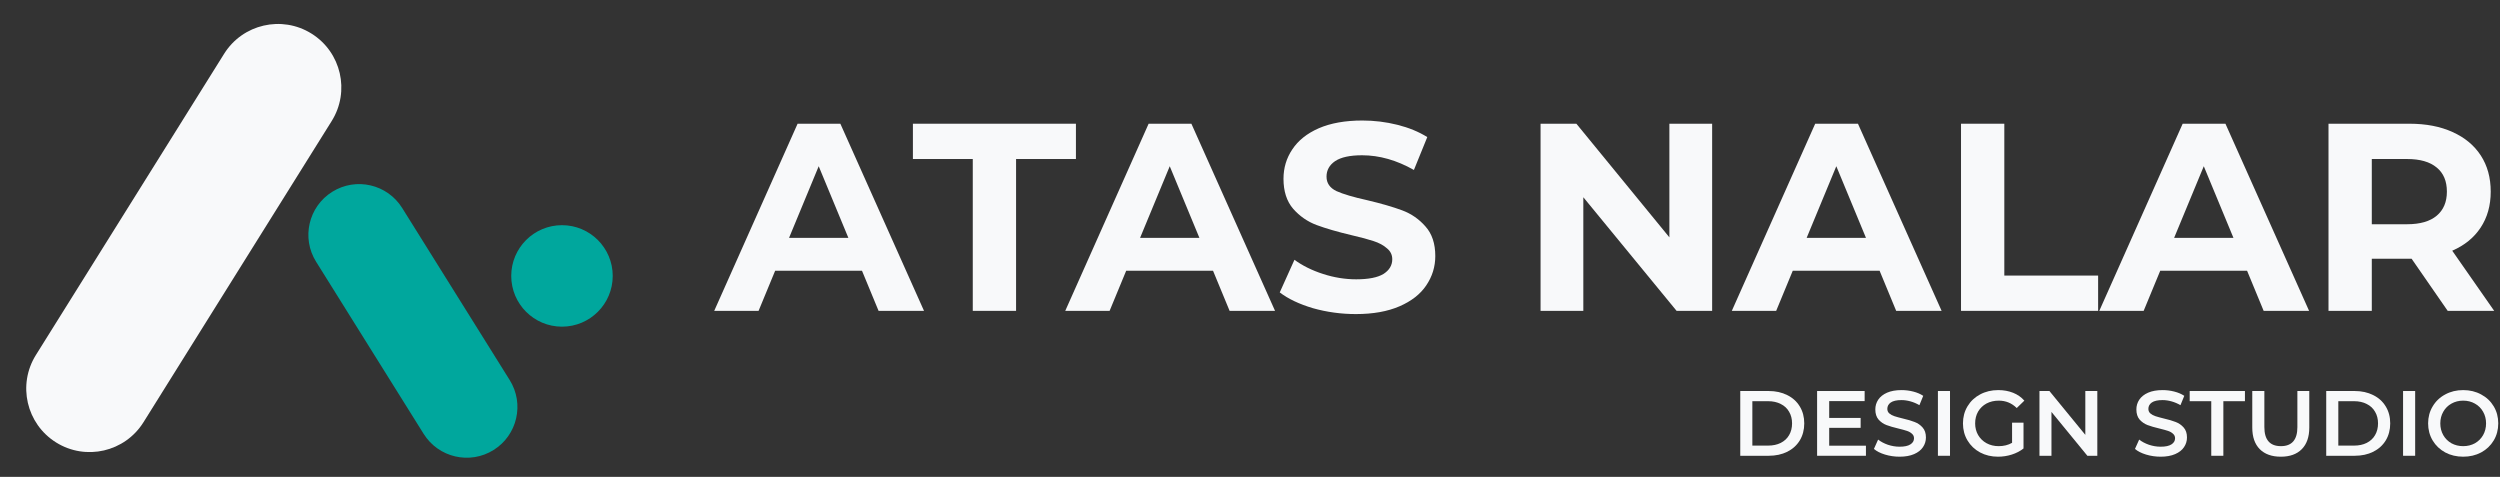 <svg width="671" height="128" viewBox="0 0 671 128" fill="none" xmlns="http://www.w3.org/2000/svg">
<rect x="0" y="0" width="671" height="128" fill="#333333" stroke="none"/>
<path d="M231.362 72.672H208.049L203.602 83.434H191.695L214.075 33.207H225.552L248.004 83.434H235.809L231.362 72.672ZM227.704 63.846L219.741 44.616L211.779 63.846H227.704Z" fill="#F8F9FA"/>
<path d="M261.092 42.679H245.024V33.207H288.78V42.679H272.713V83.434H261.092V42.679Z" fill="#F8F9FA"/>
<path d="M325.579 72.672H302.266L297.819 83.434H285.912L308.292 33.207H319.769L342.221 83.434H330.026L325.579 72.672ZM321.921 63.846L313.959 44.616L305.996 63.846H321.921Z" fill="#F8F9FA"/>
<path d="M363.928 84.296C359.959 84.296 356.11 83.769 352.38 82.717C348.697 81.617 345.733 80.206 343.485 78.484L347.43 69.73C349.582 71.308 352.141 72.576 355.105 73.533C358.07 74.489 361.035 74.968 364 74.968C367.3 74.968 369.739 74.489 371.317 73.533C372.895 72.528 373.684 71.213 373.684 69.586C373.684 68.39 373.206 67.41 372.249 66.644C371.341 65.831 370.145 65.185 368.663 64.707C367.228 64.229 365.267 63.702 362.781 63.128C358.955 62.219 355.823 61.311 353.384 60.402C350.945 59.493 348.841 58.034 347.072 56.025C345.35 54.016 344.489 51.337 344.489 47.989C344.489 45.071 345.278 42.44 346.856 40.096C348.434 37.704 350.802 35.814 353.958 34.427C357.162 33.04 361.059 32.346 365.65 32.346C368.854 32.346 371.986 32.729 375.047 33.494C378.107 34.26 380.785 35.36 383.081 36.795L379.494 45.621C374.855 42.99 370.217 41.674 365.578 41.674C362.326 41.674 359.911 42.2 358.333 43.253C356.803 44.305 356.038 45.692 356.038 47.414C356.038 49.137 356.923 50.428 358.692 51.289C360.509 52.102 363.259 52.916 366.941 53.729C370.767 54.638 373.899 55.547 376.338 56.455C378.777 57.364 380.857 58.799 382.578 60.761C384.348 62.722 385.233 65.377 385.233 68.725C385.233 71.595 384.42 74.226 382.794 76.618C381.216 78.962 378.825 80.828 375.621 82.215C372.417 83.602 368.519 84.296 363.928 84.296Z" fill="#F8F9FA"/>
<path d="M459.539 33.207V83.434H449.998L424.964 52.94V83.434H413.487V33.207H423.099L448.062 63.702V33.207H459.539Z" fill="#F8F9FA"/>
<path d="M504.487 72.672H481.174L476.727 83.434H464.819L487.199 33.207H498.676L521.128 83.434H508.934L504.487 72.672ZM500.828 63.846L492.866 44.616L484.904 63.846H500.828Z" fill="#F8F9FA"/>
<path d="M526.338 33.207H537.958V73.963H563.136V83.434H526.338V33.207Z" fill="#F8F9FA"/>
<path d="M603.117 72.672H579.804L575.357 83.434H563.45L585.83 33.207H597.307L619.759 83.434H607.564L603.117 72.672ZM599.459 63.846L591.497 44.616L583.534 63.846H599.459Z" fill="#F8F9FA"/>
<path d="M656.96 83.434L647.276 69.443H646.703H636.589V83.434H624.968V33.207H646.703C651.15 33.207 655 33.949 658.251 35.432C661.551 36.915 664.085 39.019 665.855 41.746C667.624 44.473 668.509 47.702 668.509 51.433C668.509 55.164 667.6 58.393 665.783 61.119C664.014 63.798 661.479 65.855 658.18 67.29L669.441 83.434H656.96ZM656.745 51.433C656.745 48.61 655.836 46.458 654.019 44.975C652.202 43.444 649.548 42.679 646.057 42.679H636.589V60.187H646.057C649.548 60.187 652.202 59.421 654.019 57.89C655.836 56.36 656.745 54.207 656.745 51.433Z" fill="#F8F9FA"/>
<path d="M467.086 104.949H474.725C476.589 104.949 478.245 105.314 479.693 106.042C481.141 106.754 482.264 107.772 483.063 109.096C483.862 110.403 484.262 111.918 484.262 113.639C484.262 115.361 483.862 116.883 483.063 118.207C482.264 119.515 481.141 120.533 479.693 121.261C478.245 121.973 476.589 122.329 474.725 122.329H467.086V104.949ZM474.575 119.598C475.857 119.598 476.98 119.358 477.946 118.878C478.928 118.381 479.676 117.686 480.192 116.792C480.725 115.882 480.991 114.831 480.991 113.639C480.991 112.447 480.725 111.405 480.192 110.511C479.676 109.601 478.928 108.905 477.946 108.425C476.98 107.929 475.857 107.681 474.575 107.681H470.331V119.598H474.575Z" fill="#F8F9FA"/>
<path d="M500.817 119.623V122.329H487.711V104.949H500.468V107.656H490.956V112.174H499.394V114.831H490.956V119.623H500.817Z" fill="#F8F9FA"/>
<path d="M509.853 122.577C508.505 122.577 507.198 122.387 505.933 122.006C504.685 121.625 503.695 121.121 502.962 120.492L504.086 117.984C504.802 118.547 505.675 119.01 506.707 119.374C507.756 119.722 508.804 119.896 509.853 119.896C511.151 119.896 512.116 119.689 512.749 119.275C513.398 118.861 513.722 118.315 513.722 117.636C513.722 117.14 513.539 116.734 513.173 116.42C512.824 116.089 512.374 115.832 511.825 115.65C511.276 115.468 510.527 115.261 509.578 115.029C508.247 114.715 507.165 114.401 506.333 114.086C505.517 113.772 504.81 113.283 504.211 112.621C503.628 111.943 503.337 111.032 503.337 109.89C503.337 108.93 503.595 108.061 504.111 107.283C504.643 106.489 505.434 105.86 506.482 105.396C507.548 104.933 508.846 104.701 510.377 104.701C511.442 104.701 512.491 104.834 513.523 105.098C514.554 105.363 515.445 105.744 516.194 106.241L515.17 108.748C514.405 108.301 513.606 107.962 512.774 107.73C511.941 107.498 511.134 107.383 510.352 107.383C509.07 107.383 508.114 107.598 507.481 108.028C506.865 108.458 506.557 109.029 506.557 109.741C506.557 110.238 506.732 110.643 507.082 110.958C507.448 111.272 507.905 111.521 508.455 111.703C509.004 111.885 509.753 112.092 510.702 112.323C512 112.621 513.065 112.936 513.897 113.267C514.729 113.581 515.436 114.069 516.019 114.732C516.618 115.394 516.918 116.287 516.918 117.413C516.918 118.373 516.651 119.242 516.119 120.02C515.603 120.798 514.812 121.418 513.747 121.882C512.682 122.345 511.384 122.577 509.853 122.577Z" fill="#F8F9FA"/>
<path d="M520.136 104.949H523.381V122.329H520.136V104.949Z" fill="#F8F9FA"/>
<path d="M540.041 113.441H543.112V120.367C542.213 121.079 541.164 121.625 539.966 122.006C538.768 122.387 537.536 122.577 536.271 122.577C534.491 122.577 532.884 122.196 531.453 121.435C530.022 120.657 528.898 119.59 528.083 118.232C527.267 116.875 526.86 115.344 526.86 113.639C526.86 111.934 527.267 110.403 528.083 109.046C528.898 107.689 530.022 106.629 531.453 105.868C532.901 105.09 534.524 104.701 536.321 104.701C537.786 104.701 539.117 104.941 540.316 105.421C541.514 105.901 542.521 106.605 543.336 107.532L541.289 109.518C539.958 108.194 538.352 107.532 536.471 107.532C535.239 107.532 534.141 107.788 533.176 108.301C532.227 108.814 531.478 109.534 530.929 110.461C530.396 111.388 530.13 112.447 530.13 113.639C530.13 114.798 530.396 115.841 530.929 116.767C531.478 117.694 532.227 118.423 533.176 118.952C534.141 119.482 535.231 119.747 536.446 119.747C537.811 119.747 539.009 119.449 540.041 118.853V113.441Z" fill="#F8F9FA"/>
<path d="M562.92 104.949V122.329H560.249L550.613 110.561V122.329H547.392V104.949H550.063L559.7 116.718V104.949H562.92Z" fill="#F8F9FA"/>
<path d="M579.919 122.577C578.571 122.577 577.265 122.387 576 122.006C574.752 121.625 573.762 121.121 573.029 120.492L574.153 117.984C574.868 118.547 575.742 119.01 576.774 119.374C577.822 119.722 578.871 119.896 579.919 119.896C581.218 119.896 582.183 119.689 582.815 119.275C583.464 118.861 583.789 118.315 583.789 117.636C583.789 117.14 583.606 116.734 583.24 116.42C582.89 116.089 582.441 115.832 581.892 115.65C581.342 115.468 580.594 115.261 579.645 115.029C578.313 114.715 577.232 114.401 576.399 114.086C575.584 113.772 574.877 113.283 574.277 112.621C573.695 111.943 573.404 111.032 573.404 109.89C573.404 108.93 573.662 108.061 574.178 107.283C574.71 106.489 575.501 105.86 576.549 105.396C577.614 104.933 578.913 104.701 580.444 104.701C581.509 104.701 582.557 104.834 583.589 105.098C584.621 105.363 585.512 105.744 586.261 106.241L585.237 108.748C584.471 108.301 583.673 107.962 582.84 107.73C582.008 107.498 581.201 107.383 580.419 107.383C579.137 107.383 578.18 107.598 577.548 108.028C576.932 108.458 576.624 109.029 576.624 109.741C576.624 110.238 576.799 110.643 577.148 110.958C577.515 111.272 577.972 111.521 578.521 111.703C579.071 111.885 579.82 112.092 580.768 112.323C582.066 112.621 583.132 112.936 583.964 113.267C584.796 113.581 585.503 114.069 586.086 114.732C586.685 115.394 586.984 116.287 586.984 117.413C586.984 118.373 586.718 119.242 586.186 120.02C585.67 120.798 584.879 121.418 583.814 121.882C582.749 122.345 581.451 122.577 579.919 122.577Z" fill="#F8F9FA"/>
<path d="M593.504 107.681H587.712V104.949H602.541V107.681H596.749V122.329H593.504V107.681Z" fill="#F8F9FA"/>
<path d="M612.174 122.577C609.761 122.577 607.88 121.907 606.532 120.566C605.184 119.209 604.51 117.272 604.51 114.756V104.949H607.755V114.632C607.755 118.042 609.237 119.747 612.199 119.747C615.145 119.747 616.618 118.042 616.618 114.632V104.949H619.813V114.756C619.813 117.272 619.139 119.209 617.791 120.566C616.46 121.907 614.587 122.577 612.174 122.577Z" fill="#F8F9FA"/>
<path d="M624.358 104.949H631.997C633.862 104.949 635.518 105.314 636.965 106.042C638.413 106.754 639.537 107.772 640.336 109.096C641.135 110.403 641.534 111.918 641.534 113.639C641.534 115.361 641.135 116.883 640.336 118.207C639.537 119.515 638.413 120.533 636.965 121.261C635.518 121.973 633.862 122.329 631.997 122.329H624.358V104.949ZM631.848 119.598C633.129 119.598 634.253 119.358 635.218 118.878C636.2 118.381 636.949 117.686 637.465 116.792C637.997 115.882 638.264 114.831 638.264 113.639C638.264 112.447 637.997 111.405 637.465 110.511C636.949 109.601 636.2 108.905 635.218 108.425C634.253 107.929 633.129 107.681 631.848 107.681H627.604V119.598H631.848Z" fill="#F8F9FA"/>
<path d="M644.983 104.949H648.229V122.329H644.983V104.949Z" fill="#F8F9FA"/>
<path d="M661.119 122.577C659.338 122.577 657.732 122.196 656.301 121.435C654.869 120.657 653.746 119.59 652.931 118.232C652.115 116.858 651.707 115.327 651.707 113.639C651.707 111.951 652.115 110.428 652.931 109.071C653.746 107.697 654.869 106.629 656.301 105.868C657.732 105.09 659.338 104.701 661.119 104.701C662.9 104.701 664.506 105.09 665.937 105.868C667.368 106.629 668.492 107.689 669.307 109.046C670.123 110.403 670.531 111.934 670.531 113.639C670.531 115.344 670.123 116.875 669.307 118.232C668.492 119.59 667.368 120.657 665.937 121.435C664.506 122.196 662.9 122.577 661.119 122.577ZM661.119 119.747C662.284 119.747 663.333 119.49 664.265 118.977C665.197 118.447 665.929 117.719 666.461 116.792C666.994 115.849 667.26 114.798 667.26 113.639C667.26 112.481 666.994 111.438 666.461 110.511C665.929 109.567 665.197 108.839 664.265 108.326C663.333 107.796 662.284 107.532 661.119 107.532C659.954 107.532 658.905 107.796 657.973 108.326C657.041 108.839 656.309 109.567 655.777 110.511C655.244 111.438 654.978 112.481 654.978 113.639C654.978 114.798 655.244 115.849 655.777 116.792C656.309 117.719 657.041 118.447 657.973 118.977C658.905 119.49 659.954 119.747 661.119 119.747Z" fill="#F8F9FA"/>
<path d="M107.939 55.815C103.953 49.435 95.55 47.496 89.171 51.482V51.482C82.793 55.468 80.853 63.87 84.839 70.249L113.708 116.45C117.694 122.829 126.097 124.769 132.476 120.783V120.783C138.855 116.797 140.794 108.394 136.808 102.015L107.939 55.815Z" fill="#00a79d"/>
<path d="M60.154 14.438C65.136 6.464 75.639 4.039 83.613 9.022V9.022C91.587 14.004 94.012 24.507 89.029 32.481L38.508 113.332C33.525 121.306 23.022 123.731 15.048 118.748V118.748C7.074 113.766 4.65 103.263 9.632 95.289L60.154 14.438Z" fill="#F8F9FA"/>
<path d="M137.216 74.057C137.216 66.535 143.314 60.438 150.836 60.438V60.438C158.358 60.438 164.455 66.535 164.455 74.057V74.057C164.455 81.579 158.358 87.677 150.836 87.677V87.677C143.314 87.677 137.216 81.579 137.216 74.057V74.057Z" fill="#00a79d"/>
</svg>
